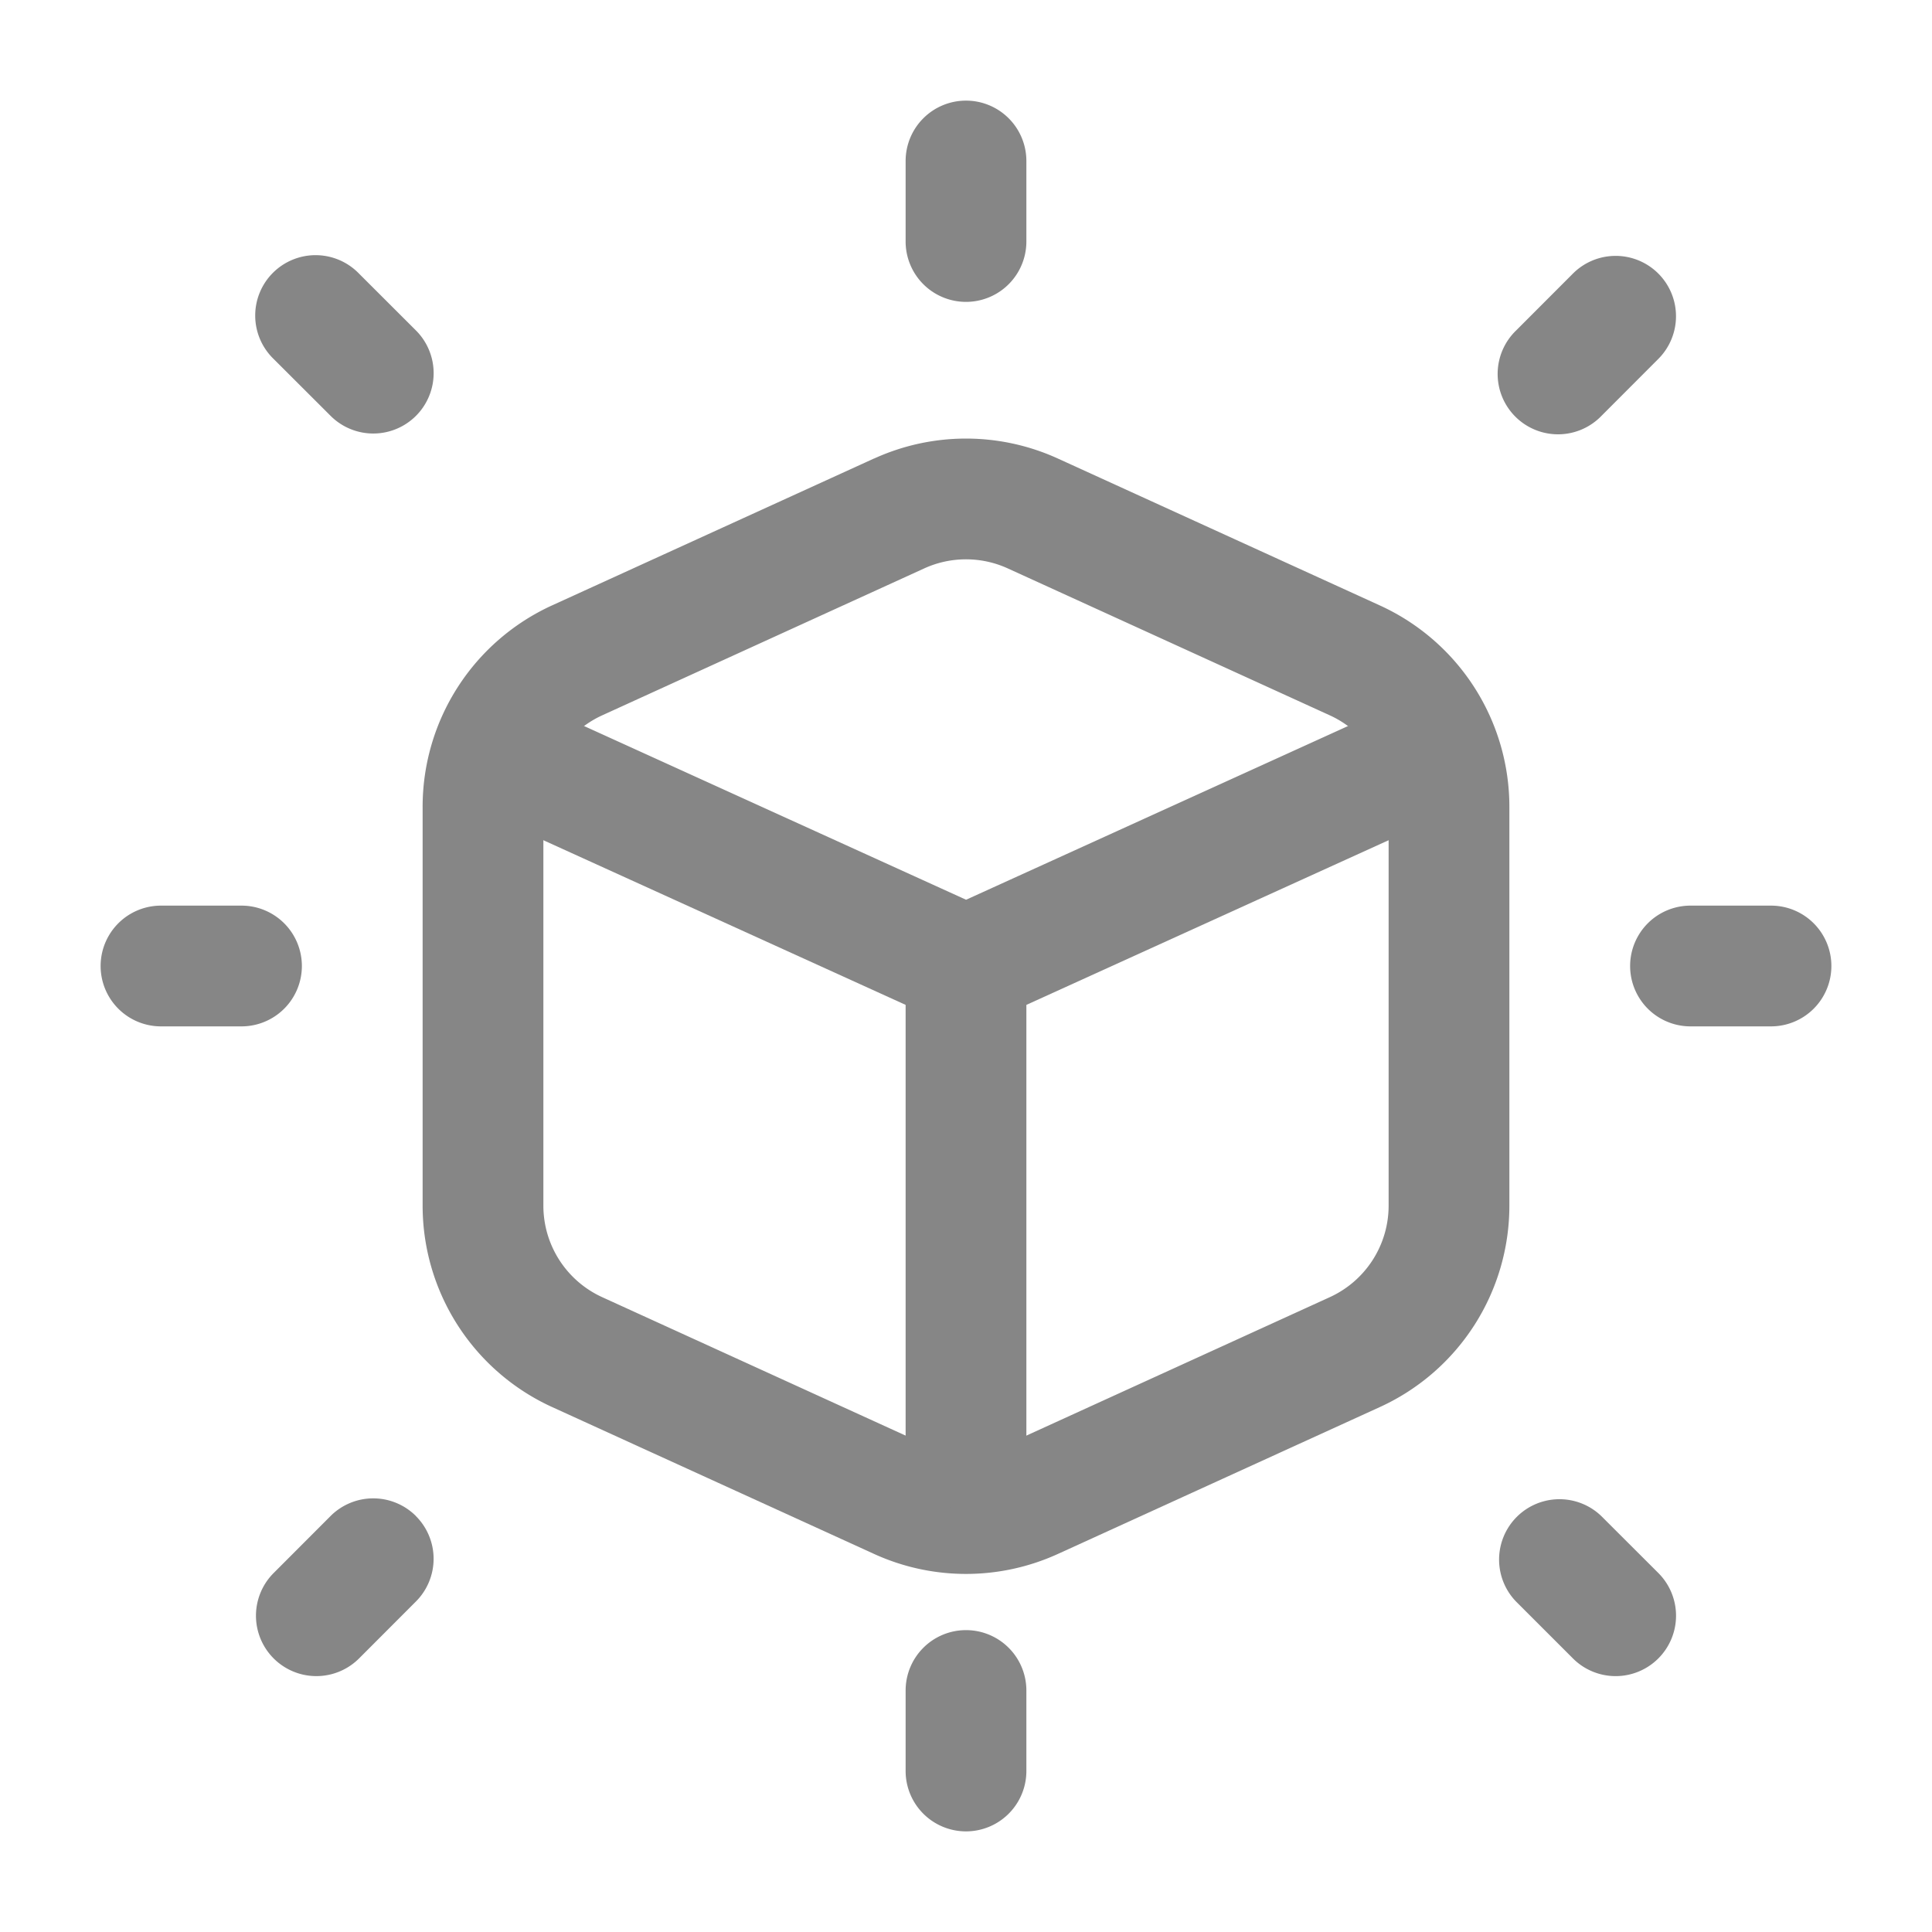 <svg width="24" height="24" fill="none" xmlns="http://www.w3.org/2000/svg">
    <path fill-rule="evenodd" clip-rule="evenodd" d="M5.817 9.19a.75.75 0 0 1 .994-.373l5.19 2.36 5.189-2.36a.75.75 0 0 1 .62 1.366l-5.5 2.5a.75.75 0 0 1-.62 0l-5.5-2.5a.75.75 0 0 1-.373-.993Z" fill="#868686"/>
    <path fill-rule="evenodd" clip-rule="evenodd" d="M10.859 5.696a2.75 2.75 0 0 1 2.282 0l4 1.825a2.75 2.75 0 0 1 1.609 2.502v4.954a2.75 2.75 0 0 1-1.609 2.502l-4 1.825a2.75 2.75 0 0 1-2.282 0l-4-1.825a2.75 2.75 0 0 1-1.609-2.502v-4.954A2.75 2.75 0 0 1 6.859 7.52l4-1.825Zm1.66 1.365a1.25 1.25 0 0 0-1.038 0l-4 1.825a1.25 1.25 0 0 0-.731 1.137v4.954c0 .49.286.934.731 1.137l4 1.825c.33.15.708.15 1.038 0l4-1.825a1.25 1.25 0 0 0 .731-1.137v-4.954c0-.49-.286-.934-.731-1.137l-4-1.825Z" fill="#868686"/>
    <path fill-rule="evenodd" clip-rule="evenodd" d="M12 11.25a.75.75 0 0 1 .75.75v6a.75.75 0 0 1-1.5 0v-6a.75.75 0 0 1 .75-.75ZM12 1.25a.75.75 0 0 1 .75.75v1a.75.75 0 0 1-1.5 0V2a.75.75 0 0 1 .75-.75ZM12 20.25a.75.75 0 0 1 .75.75v1a.75.75 0 0 1-1.5 0v-1a.75.75 0 0 1 .75-.75ZM20.6 3.398a.75.75 0 0 1 0 1.061l-.706.707a.75.75 0 1 1-1.061-1.06l.707-.708a.75.75 0 0 1 1.06 0ZM5.167 18.834a.75.75 0 0 1 0 1.06l-.707.708A.75.75 0 1 1 3.4 19.54l.706-.707a.75.75 0 0 1 1.061 0ZM22.75 12a.75.75 0 0 1-.75.75h-1a.75.75 0 0 1 0-1.5h1a.75.75 0 0 1 .75.75ZM3.75 12a.75.75 0 0 1-.75.75H2a.75.75 0 0 1 0-1.5h1a.75.75 0 0 1 .75.75ZM20.6 20.602a.75.75 0 0 1-1.06 0l-.707-.707a.75.75 0 0 1 1.06-1.061l.708.707a.75.75 0 0 1 0 1.06ZM5.167 5.166a.75.75 0 0 1-1.06 0l-.708-.707a.75.75 0 1 1 1.061-1.06l.707.706a.75.75 0 0 1 0 1.061Z" fill="#868686"/>
</svg>
